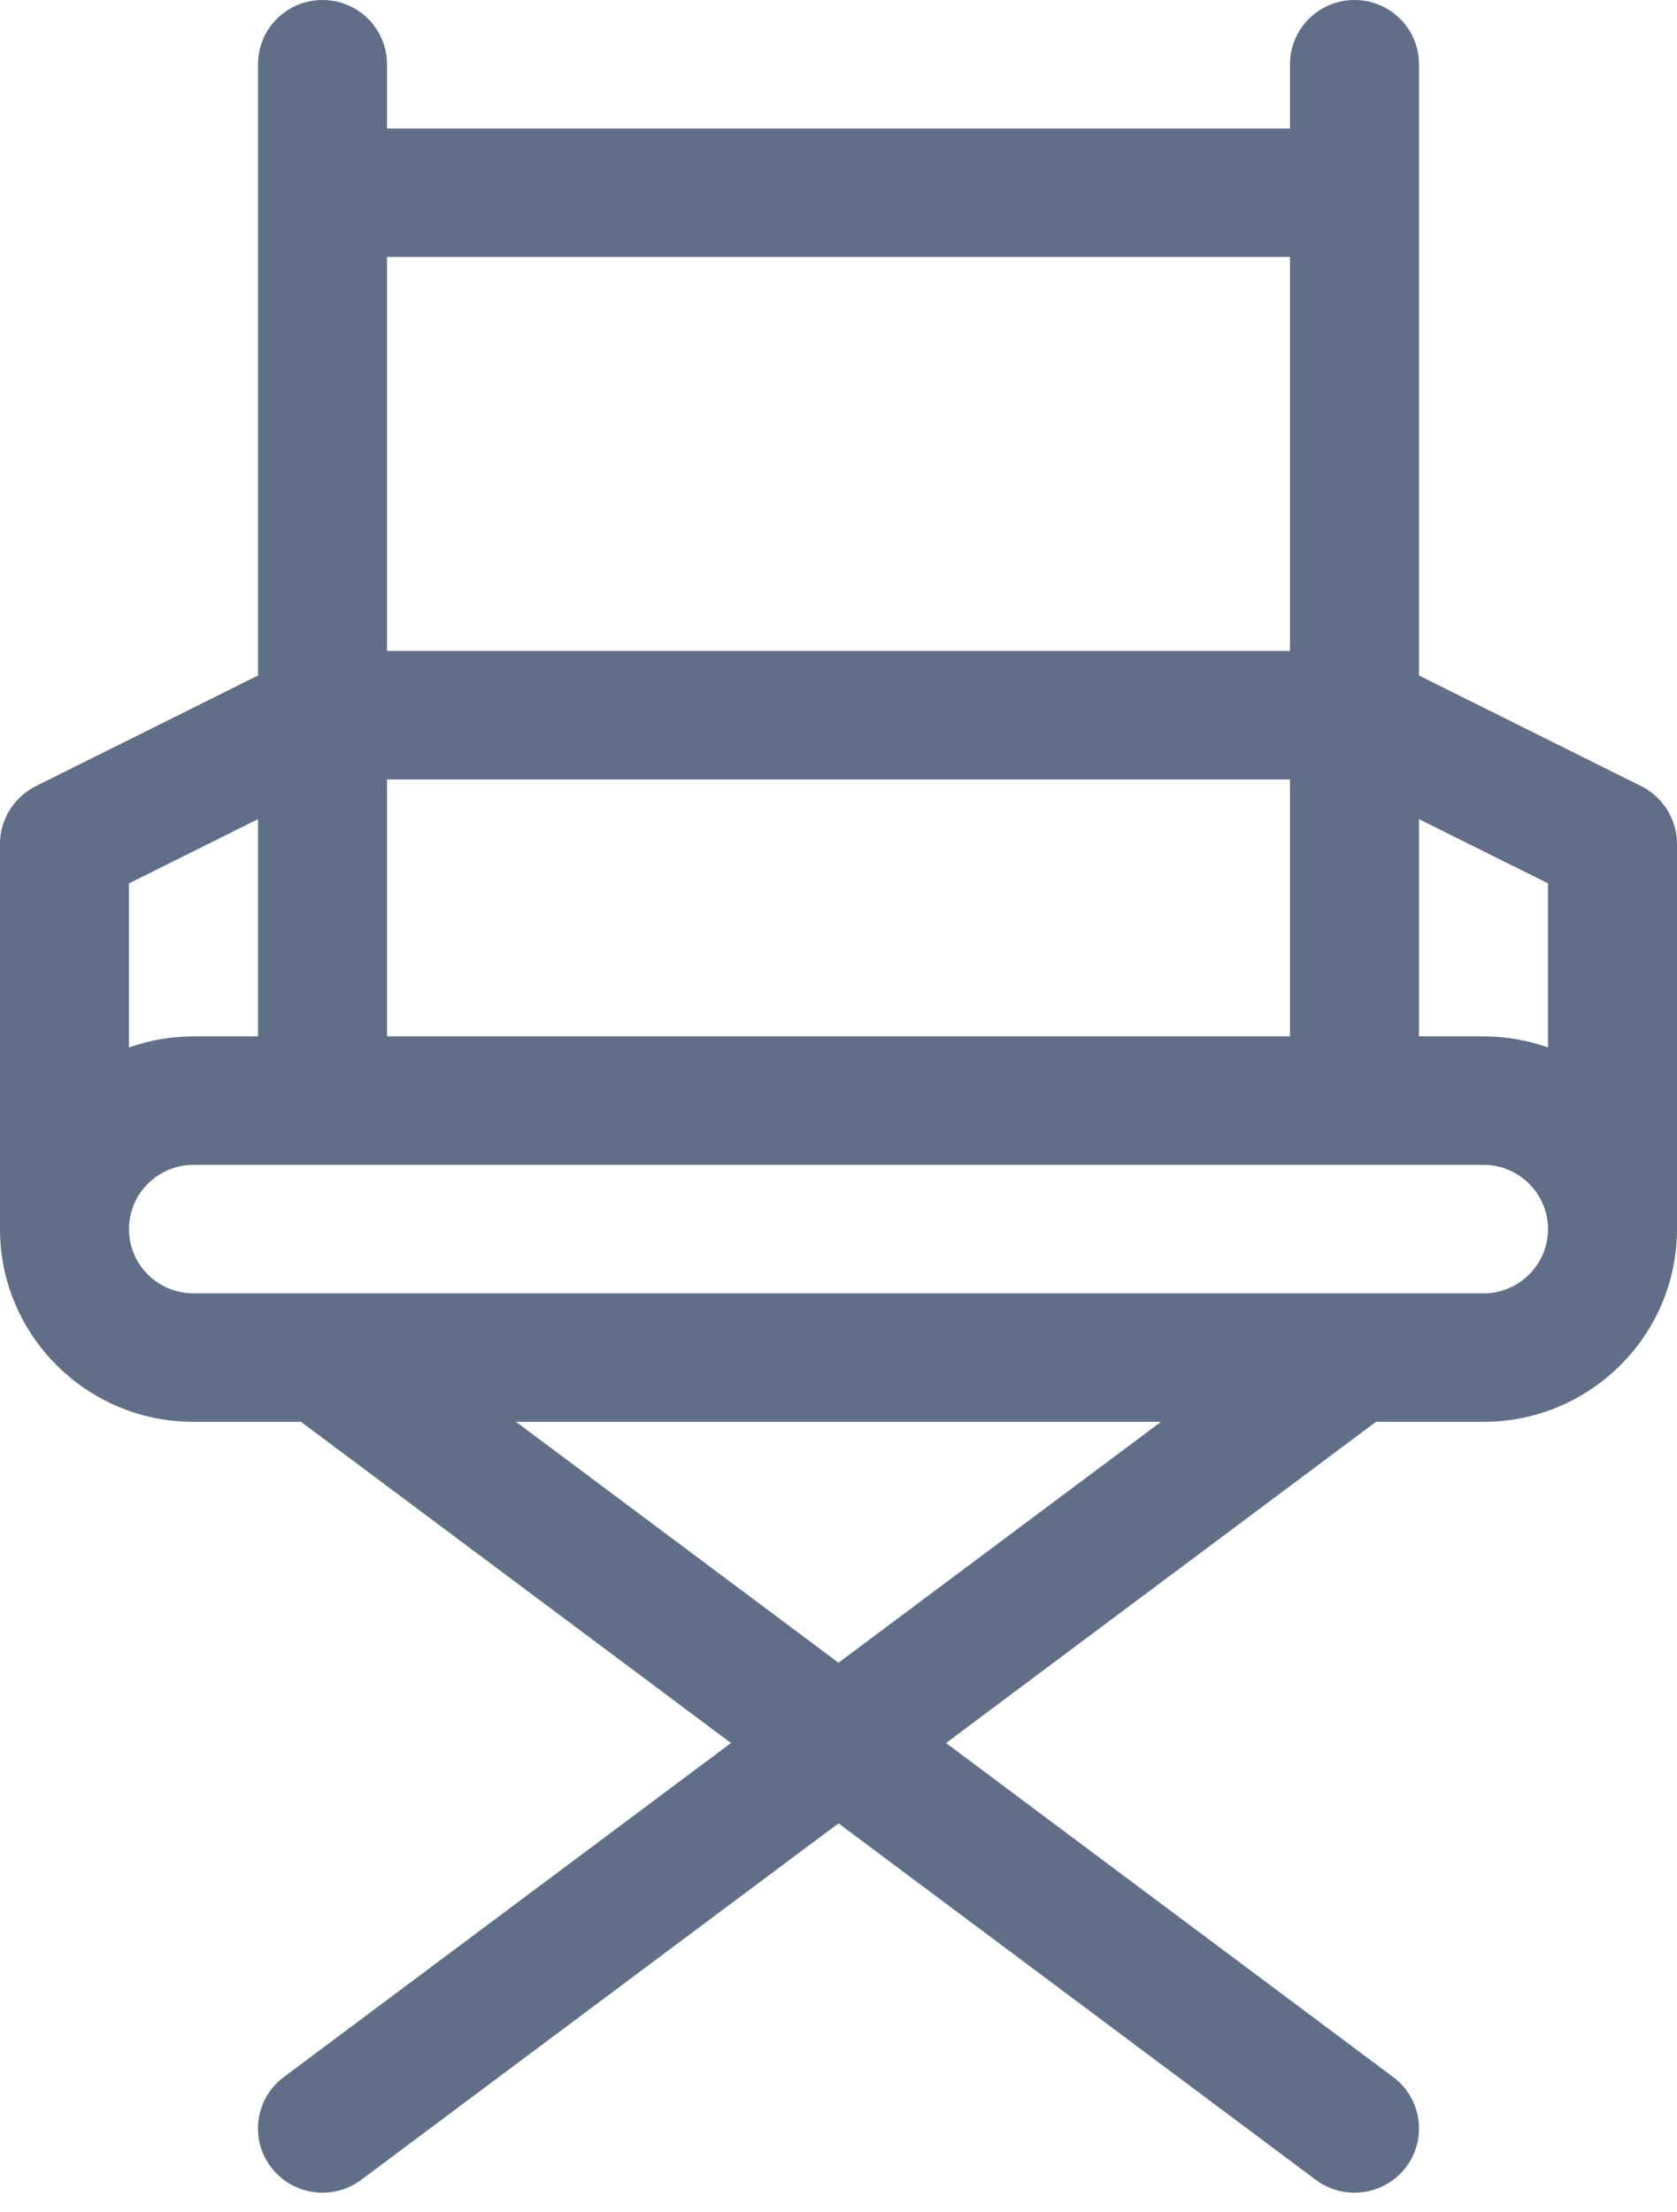 <?xml version="1.0" encoding="UTF-8"?>
<svg width="47px" height="62px" viewBox="0 0 47 62" version="1.1" xmlns="http://www.w3.org/2000/svg" xmlns:xlink="http://www.w3.org/1999/xlink">
    <title>Shape</title>
    <g id="Component" stroke="none" stroke-width="1" fill="none" fill-rule="evenodd">
        <g id="Component/credit-card_director_description_filled-Copy" transform="translate(-167, -109)" fill="#606F87" fill-rule="nonzero">
            <g id="Group-15" transform="translate(13, 16)">
                <g id="director-chair" transform="translate(154, 93)">
                    <path d="M46.001,22.038 L39.769,18.934 L39.769,1.801 C39.769,0.806 38.96,0 37.962,0 C36.963,0 36.154,0.806 36.154,1.801 L36.154,3.601 L10.846,3.601 L10.846,1.801 C10.846,0.806 10.037,0 9.038,0 C8.04,0 7.231,0.806 7.231,1.801 L7.231,18.934 L0.999,22.038 C0.992,22.041 0.986,22.046 0.979,22.049 C0.371,22.363 0,22.994 0,23.648 L0,34.452 C0,37.431 2.433,39.854 5.423,39.854 L8.436,39.854 L20.487,48.857 L7.954,58.22 C7.155,58.817 6.993,59.946 7.592,60.741 C8.191,61.537 9.324,61.698 10.123,61.101 L23.5,51.108 L36.877,61.101 C37.676,61.698 38.809,61.537 39.408,60.741 C40.007,59.946 39.845,58.817 39.046,58.22 L26.513,48.857 L38.564,39.854 L41.577,39.854 C44.567,39.854 47,37.431 47,34.452 L47,23.648 C47,22.972 46.604,22.337 46.001,22.038 Z M10.846,7.203 L36.154,7.203 L36.154,18.246 L10.846,18.246 L10.846,7.203 Z M10.846,21.848 L36.154,21.848 L36.154,29.05 L10.846,29.05 L10.846,21.848 Z M3.615,24.761 L7.231,22.96 L7.231,29.05 L5.423,29.05 C4.789,29.05 4.181,29.16 3.615,29.36 L3.615,24.761 Z M23.5,46.606 L14.462,39.854 L32.538,39.854 L23.5,46.606 Z M41.577,36.253 L5.423,36.253 C4.426,36.253 3.615,35.445 3.615,34.452 C3.615,33.459 4.426,32.651 5.423,32.651 L41.577,32.651 C42.574,32.651 43.385,33.459 43.385,34.452 C43.385,35.445 42.574,36.253 41.577,36.253 Z M43.385,29.36 C42.819,29.16 42.211,29.05 41.577,29.05 L39.769,29.05 L39.769,22.961 L43.385,24.761 L43.385,29.36 Z" id="Shape"></path>
                </g>
            </g>
        </g>
    </g>
</svg>